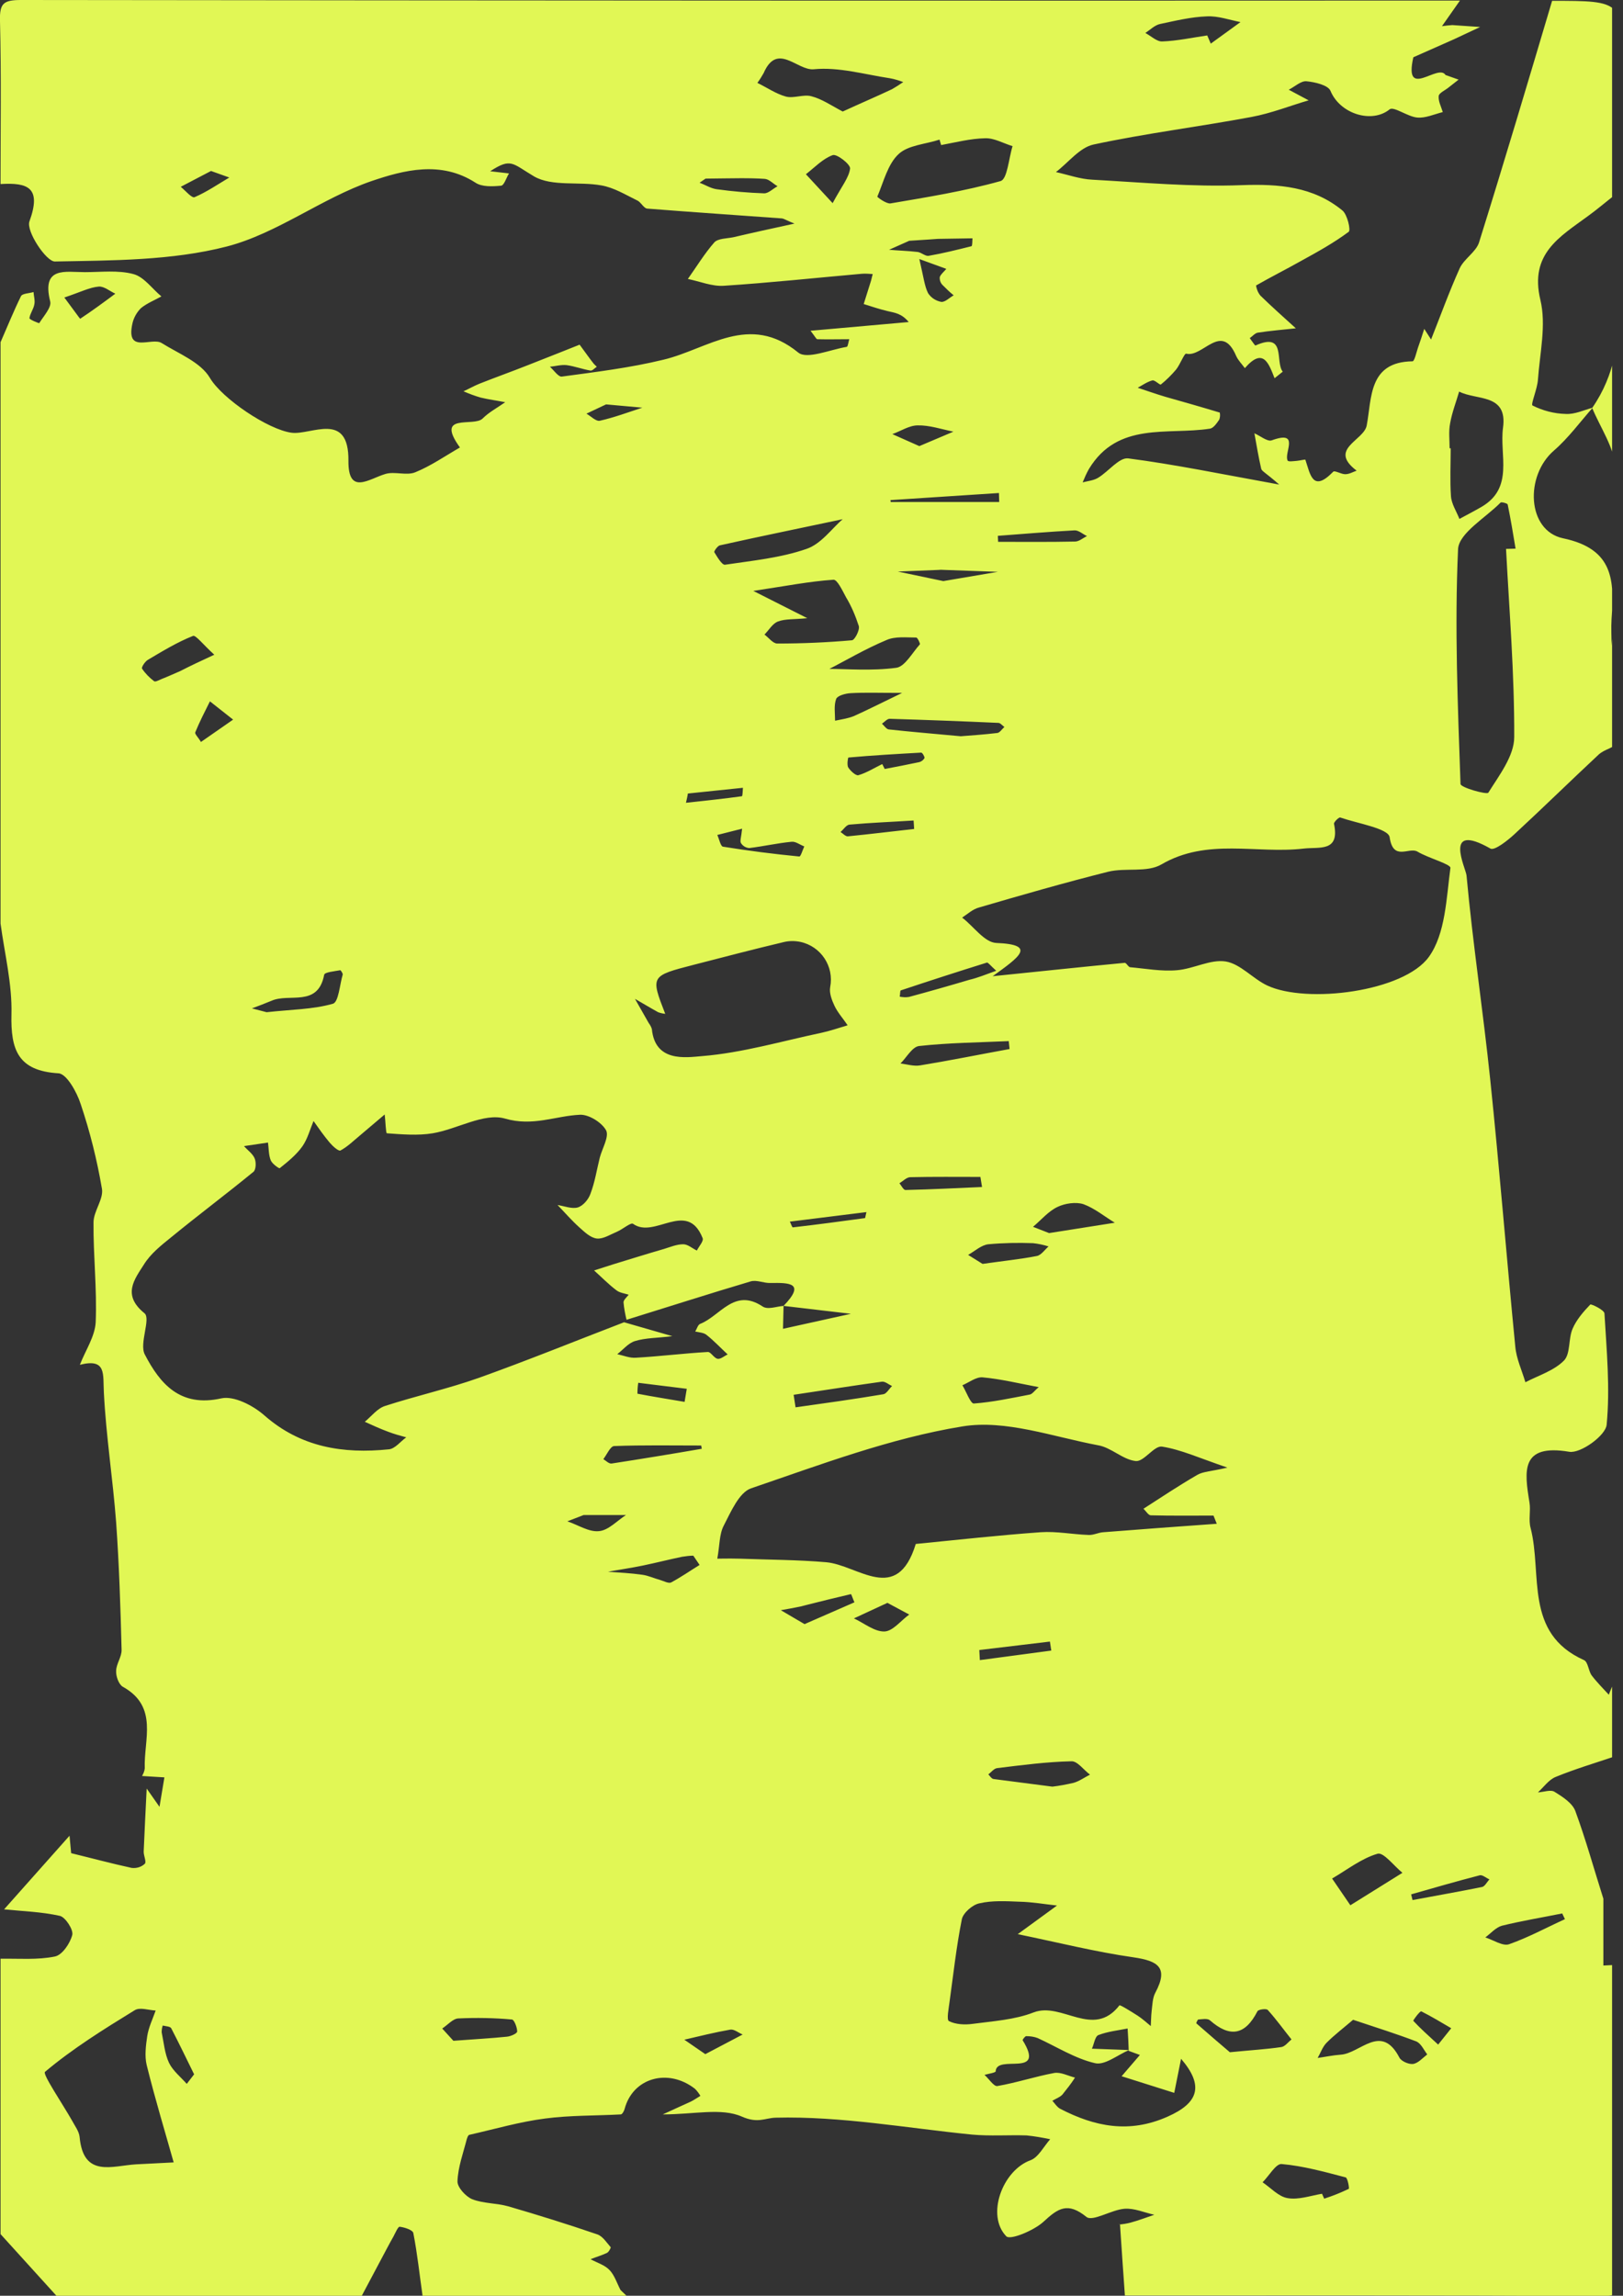 <?xml version="1.0" encoding="utf-8"?>
<!-- Generator: Adobe Illustrator 25.2.0, SVG Export Plug-In . SVG Version: 6.00 Build 0)  -->
<svg version="1.1" id="レイヤー_1" xmlns="http://www.w3.org/2000/svg" xmlns:xlink="http://www.w3.org/1999/xlink" x="0px"
	 y="0px" viewBox="0 0 595.3 841.9" style="enable-background:new 0 0 595.3 841.9;" xml:space="preserve">
<rect x="0" y="0" width="595.3" height="841.9" fill="#333333" stroke="none"/>
<style type="text/css">
	.st0{clip-path:url(#SVGID_2_);}
	.st1{fill:#E1F755;}
</style>
<g id="レイヤー_2_1_">
	<g id="レイヤー_1-2">
		<g>
			<defs>
				<rect id="SVGID_1_" x="-1.9" y="0" width="593.2" height="841.9"/>
			</defs>
			<clipPath id="SVGID_2_">
				<use xlink:href="#SVGID_1_"  style="overflow:visible;"/>
			</clipPath>
			<g class="st0">
				<path class="st1" d="M0.2,819.3v-101c6.7-0.1,13.5,0.5,19.9-0.8c2.7-0.5,5.6-4.8,6.4-7.9c0.5-1.9-2.5-6.5-4.5-7
					c-6.7-1.5-13.6-1.7-20.5-2.4l24-27l0.6,6.4c7.4,1.8,14.8,3.8,22.2,5.4c1.8,0.2,3.5-0.3,4.8-1.5c0.7-0.7-0.4-2.9-0.4-4.4
					c0.3-7.4,0.7-14.9,1.1-23.2l4.7,6.7c0.6-3.6,1.2-7.2,1.8-10.8l-8.2-0.5c0.5-0.9,0.9-1.8,1-2.8c-0.4-10.5,5.1-22.6-8-29.9
					c-1.5-0.8-2.6-3.8-2.5-5.8c0-2.6,2.1-5.2,2-7.8c-0.4-15.6-0.9-31.2-2-46.7c-1.2-15.9-3.7-31.7-4.5-47.6
					c-0.4-6.7,1.1-12.7-8.8-10.2c2-5.2,5.5-10.3,5.8-15.6c0.5-12.2-0.9-24.4-0.8-36.6c0-4.1,3.7-8.5,3.1-12.3
					c-1.8-10.6-4.4-21-7.8-31.1c-1.4-4.4-5.2-11.2-8.2-11.3C6.6,392.7,3.9,385,4.2,372c0.3-11.1-2.5-22.2-4-33.3V125.5
					c2.5-5.7,4.8-11.4,7.5-16.9c0.5-1,3-1,4.6-1.5c0.1,1.5,0.6,3.1,0.3,4.5c-0.3,1.8-1.6,3.4-1.8,5.1c0,0.5,3.5,1.9,3.6,1.8
					c1.6-2.6,4.6-5.8,4-8c-3.2-12.9,5.6-10.7,12.7-10.7c6,0,12.2-0.8,17.8,0.7c3.9,1,6.9,5.4,10.3,8.2c-2.5,1.4-5.3,2.5-7.5,4.3
					c-1.5,1.5-2.6,3.4-3.1,5.5c-2.6,11.5,7,5,10.7,7.3c6.2,3.9,14.3,7,17.7,12.8c4.5,7.6,21.4,19,30,20.1c7.2,0.9,21-8.1,20.8,10.3
					c-0.1,12.8,7.5,6.6,13.6,4.8c3.4-1,7.7,0.7,10.9-0.6c5.7-2.3,11-6,16.4-9.1c-9.3-12.9,5.1-7.4,8.3-10.6c2.4-2.4,5.5-4,8.3-6
					c-3-0.6-6.1-1-9-1.7c-2.1-0.6-4.2-1.4-6.3-2.3c2-0.9,3.9-2,5.9-2.8c5.8-2.3,11.7-4.4,17.5-6.7c7.7-3,15.4-6.1,19.2-7.6
					c2.6,3.5,3.6,5,4.8,6.5c0.4,0.6,1,1.1,1.5,1.6c-0.8,0.5-1.6,1.5-2.3,1.4c-3-0.5-5.8-1.6-8.8-2c-2-0.2-4.1,0.4-6.1,0.6
					c1.5,1.3,3.1,3.8,4.4,3.6c12.5-1.7,25-3.2,37.3-6.2c16.3-3.9,31.4-17.3,49.4-2.6c3.2,2.6,11.7-1.1,17.8-2.1
					c0.4-0.1,0.6-1.8,0.9-2.8c-3.9,0-7.8,0.1-11.7,0c-0.4,0-0.7-0.8-2.5-3.1l36-3.2c-2.6-3.2-5.2-3.4-7.7-4c-3-0.7-5.9-1.7-8.8-2.6
					c0.9-2.9,1.8-5.8,2.7-8.6c0.2-0.8,0.4-1.6,0.6-2.4c-1.3-0.1-2.7-0.2-4-0.1c-16.9,1.5-33.7,3.3-50.6,4.4
					c-4.3,0.3-8.8-1.6-13.2-2.5c3.2-4.5,6.1-9.3,9.7-13.4c1.4-1.5,4.6-1.4,7-1.9c6.8-1.6,13.7-3.1,22.4-5c-3-1.2-3.8-1.8-4.6-1.9
					c-16.5-1.2-33-2.3-49.4-3.6c-1.3-0.1-2.3-2.4-3.7-3c-4.3-2.1-8.5-4.7-13.1-5.5c-8.2-1.5-18.1,0.5-24.7-3.3
					c-8.1-4.8-8.4-6.9-16.1-1.9l6.9,0.8c-1,1.6-1.8,4.4-2.9,4.5c-3.1,0.3-7,0.5-9.4-1.1c-12.7-8.2-26.3-4.6-38.1-0.6
					c-18.3,6.3-34.6,19.2-53.1,24c-20.2,5.2-42,5.1-63.1,5.5c-3.2,0-10.6-11.2-9.3-14.7c4.5-12.4-0.5-14.3-10.6-13.7
					c0-20,0.3-39.9-0.2-59.8C-0.2,1.2,1.3,0,7.7,0c175.9,0.2,351.8,0.3,527.8,0.2l-6.6,9.4c1.3-0.2,2.5-0.3,3.8-0.4
					c3.4,0.2,6.8,0.5,10.2,0.7c-3.2,1.5-6.4,3-9.6,4.5c-5,2.2-9.9,4.4-14.9,6.6c-3.6,15.9,9.1,2.1,11.8,6.5l4.8,1.7
					c-1.2,1-2.5,1.9-3.7,2.9s-3.5,2-3.6,3.1c-0.2,1.9,0.9,3.9,1.5,5.9c-3.2,0.8-6.4,2.3-9.4,2c-3.5-0.3-8.6-4.2-10.1-3
					c-6.5,5.3-18.2,1.7-21.7-6.8c-0.9-2.1-5.7-3.2-8.8-3.5c-2-0.2-4.3,2-6.5,3.1l7.3,3.9c-6.3,1.8-13.5,4.7-21,6.1
					c-19.3,3.6-38.8,6-57.9,10.1c-5.1,1.1-9.2,6.6-13.8,10.1c4.5,1,8.9,2.6,13.4,2.8c18.2,1,36.5,2.7,54.7,2
					c13.7-0.5,26.3,0.5,37,9.3c1.8,1.5,3.1,7.2,2.3,7.8c-5.5,4.1-11.5,7.4-17.5,10.7c-5.5,3.1-11.1,5.9-16.5,9
					c0.2,1.3,0.7,2.6,1.6,3.7c4.2,4.1,8.6,8,13,12c-4.7,0.5-9.4,0.9-14,1.6c-1,0.2-1.9,1.3-2.9,2c0.7,0.9,1.9,2.8,2.1,2.7
					c11.4-5.1,7.1,6,10,9.6l-3,2.4c-2.2-5.6-4.2-11.4-10.9-3.7c-1.1-1.5-2.5-2.9-3.2-4.5c-5.4-12.6-12.2,0.7-18.3-0.8
					c-0.7-0.2-2.2,3.9-3.7,5.8c-1.7,2-3.6,3.9-5.6,5.5c-0.4,0.3-2.2-1.7-3.1-1.5c-1.9,0.5-3.6,1.7-5.4,2.7c3.4,1.1,6.7,2.3,10.1,3.3
					c6.7,1.9,13.4,3.8,20,5.8c0.2,0.9,0.1,1.8-0.2,2.6c-0.9,1.3-2.1,3.1-3.4,3.3c-15.6,2.4-33.8-2.7-44.4,14.8
					c-0.9,1.6-1.6,3.2-2.3,4.9c1.9-0.5,4.1-0.7,5.7-1.7c3.8-2.3,7.7-7.5,11-7.1c17,2.2,33.9,5.7,55.4,9.6c-4.9-4.3-6.4-4.9-6.6-5.8
					c-1-4.3-1.7-8.6-2.5-13c2.1,0.9,4.7,3.1,6.3,2.6c10.7-3.9,4.4,4.6,5.9,7.4c0.2,0.5,2.2,0.2,3.4,0.1s3-0.6,3.1-0.4
					c1.8,5.3,2.6,12.2,10.2,4.4c0.5-0.6,2.9,0.9,4.4,0.9s2.8-0.8,4.2-1.3c-10.6-8,2.7-11,3.7-16.6c1.9-10,0.6-23.3,16.8-23.5
					c0.7,0,1.4-3.2,2-5c0.8-2.3,1.6-4.6,2.3-6.9l2.5,3.9c3.2-8,6.5-17.2,10.5-26.1c1.6-3.5,6-6,7.1-9.5c9.2-29.4,18-59,26.8-88.6
					c26.1,0,26.1,0,26.1,26.2c0,269,0.1,537.9,0.2,806.9c0,7-1.5,8.7-8.6,8.6c-58.1-0.3-116.2-0.2-174.4-0.2
					c-0.6-8.5-1.2-17-1.8-26.1c-1.7,0.2,1.1,0.1,3.8-0.6c3-0.8,5.8-1.9,8.8-2.9c-3.7-0.8-7.4-2.5-11-2.2c-4.8,0.4-11.6,4.8-13.9,3
					c-6.9-5.6-10.4-3.2-15.8,1.8c-3.5,3.2-12.2,6.8-13.6,5.3c-7.5-7.7-1.4-24.2,8.9-27.9c2.9-1.1,4.8-5,7.2-7.7
					c-2.9-0.6-5.7-1.1-8.7-1.4c-6.7-0.2-13.4,0.3-20-0.3c-24-2.4-48.1-6.8-72-6.2c-3.9,0.1-6.5,2.2-12.4-0.4
					c-7.5-3.3-17.5-0.8-29-0.8c4.7-2.2,7.5-3.4,10.3-4.7c1.2-0.6,2.3-1.4,3.5-2.1c-0.6-1-1.2-1.8-2-2.6c-9.9-7.7-22.8-4-25.8,7.4
					c-0.2,0.8-0.9,2-1.4,2c-9.2,0.5-18.6,0.3-27.7,1.5c-9.4,1.2-18.6,3.9-27.9,6c-0.4,0.1-0.7,1-0.9,1.6c-1.3,5.1-3.2,10.2-3.4,15.4
					c-0.1,2.2,3,5.6,5.4,6.6c4.1,1.6,8.9,1.4,13.2,2.6c11,3.2,21.9,6.6,32.7,10.3c2,0.7,3.4,3,4.9,4.7c0.1,0.2-0.7,1.8-1.4,2.1
					c-1.9,0.9-4,1.5-6,2.3c2.4,1.3,5.2,2.1,7,4s2.7,4.8,4,7.3l2.3,2.2H155c-1.1-7.7-1.9-15.4-3.4-23.1c-0.2-1.1-3.2-2.1-5-2.3
					c-0.6-0.1-1.6,2.3-2.3,3.6s-1.6,2.8-2.3,4.2c-3.1,5.8-6.2,11.7-9.3,17.5H20.7L0.2,819.3z M287.4,478.9l-0.2,8.4l24.9-5.5
					L287.4,478.9c8.2-8.5,2.1-8.5-4.8-8.4c-2.4,0.1-5-1.2-7.2-0.6c-15.2,4.5-30.4,9.4-45.6,14.1c-0.5-2.1-0.9-4.2-1.1-6.4
					c0-0.9,1.2-1.9,1.9-2.8c-1.6-0.5-3.4-0.7-4.6-1.7c-2.9-2.2-5.4-4.8-8.1-7.2c2.4-0.8,4.8-1.5,7.2-2.3c6.2-1.9,12.3-3.8,18.5-5.6
					c2.3-0.7,4.6-1.7,7-1.7c1.7,0,3.3,1.5,5,2.3c0.8-1.6,2.6-3.5,2.1-4.6c-5.7-14.2-17.6,0.5-25.5-5.2c-0.8-0.6-3.8,2-5.9,2.9
					c-2.4,1-5,2.7-7.3,2.5s-4.5-2.3-6.4-4c-2.9-2.6-5.4-5.5-8.1-8.3c2.5,0.4,5.2,1.5,7.4,0.9c2-0.6,4-3,4.7-5.1
					c1.6-4.2,2.3-8.8,3.4-13.2c0.9-3.4,3.5-7.7,2.3-10c-1.6-2.9-6.3-5.8-9.5-5.7c-9.1,0.4-17.3,4.4-27.6,1.4
					c-7.7-2.2-17.5,3.9-26.5,5.4c-5.4,0.9-11.2,0.4-16.8,0c-0.4,0-0.5-4.5-0.8-6.9c-3.1,2.6-6.1,5.2-9.2,7.8c-2.3,1.9-4.4,4-7,5.4
					c-0.7,0.4-2.9-1.6-4-2.9c-2.1-2.5-4-5.2-5.9-7.9c-1.3,3.1-2.2,6.6-4.1,9.3c-2.2,3.1-5.3,5.6-8.3,8c-0.2,0.2-2.8-1.6-3.3-2.9
					c-0.8-2-0.7-4.3-1-6.5l-8.8,1.3c1.3,1.5,3.2,2.8,3.9,4.5c0.6,1.4,0.5,4.1-0.4,4.9c-10,8.2-20.3,15.9-30.3,24.1
					c-3.6,2.9-7.5,6-9.9,9.9c-3.5,5.5-8.1,11.2,0.2,17.9c2.4,2-2,11.1,0.1,15.1c5.6,10.8,13,19.5,28.1,16.1c4.6-1,11.6,2.6,15.7,6.2
					c13.4,11.8,29,14.2,45.7,12.5c2.3-0.2,4.3-2.9,6.4-4.4c-2.2-0.6-4.4-1.2-6.5-2c-3-1.1-5.8-2.4-8.7-3.7c2.4-2,4.6-4.9,7.4-5.8
					c11.4-3.7,23.1-6.3,34.4-10.3c17.9-6.4,35.6-13.6,53.3-20.4l17.7,5.1c-5.6,0.7-9.8,0.6-13.7,1.8c-2.4,0.7-4.4,3.2-6.5,4.8
					c2.3,0.5,4.6,1.5,6.9,1.3c8.8-0.5,17.5-1.6,26.3-2.1c1.1-0.1,2.2,2.2,3.6,2.5c1.1,0.2,2.4-1,3.7-1.6c-2.6-2.4-5-5-7.8-7.2
					c-1-0.8-2.7-0.9-4.1-1.2c0.6-1,1-2.5,1.8-2.8c7.4-2.9,12.5-13.3,22.9-6.4C281.6,480.4,284.8,479.1,287.4,478.9z M588.1,696.3
					v24.5l6-0.3c-0.9-7-1.8-13.9-2.7-20.9v-55.2c-6.2,2.1-13.6,4.3-20.7,7.2c-2.6,1-4.5,3.8-6.6,5.7c2.1-0.1,4.7-1.1,6.1-0.2
					c2.9,1.8,6.5,4.1,7.6,7C581.7,674.7,584.7,685.6,588.1,696.3z M414,752.1c-0.1-2.7-0.2-5.5-0.4-8.2c-3.6,0.7-7.3,1.1-10.7,2.4
					c-1.3,0.5-1.6,3.3-2.4,5l13.6,0.5c-4.2,1.8-8.9,5.7-12.5,4.8c-7.3-1.7-14-6-21-9.2c-1.3-0.5-2.8-0.7-4.2-0.7
					c-0.4,0-1.4,1.3-1.3,1.5c8.7,14.1-9.6,4.9-9.9,11.4c0,0.5-2.7,0.9-4.1,1.3c1.6,1.4,3.4,4.3,4.7,4.1c7-1.2,13.9-3.5,20.9-4.8
					c2.4-0.4,5.1,1.1,7.6,1.7c-1.4,2.2-3,4.2-4.6,6.2c-0.9,1-2.4,1.5-3.7,2.3c0.9,1,1.7,2.3,2.8,2.9c12.7,6.6,25.4,9.2,39.5,2.9
					c11.3-5,13.4-11.3,4.9-21.2l-2.5,12.5l-19.3-6.1l6.7-7.8L414,752.1z M584.2,149.5c-4.7,5.3-8.9,11.1-14.2,15.7
					c-10.8,9.3-9.9,29.4,3.3,32.2c18.7,3.9,18.8,15.6,17.8,29.6c-0.2,3.3,0,6.6,0,9.8c1.9-21.7,2.4-43.5,1.4-65.3
					c-0.4-7.4-5.5-14.6-8.5-21.9c17-24.6,6-51.9,9.2-78.8c-4.5,3.5-7.5,6.1-10.7,8.4C572.2,86.8,560.9,93,565,110
					c2.2,9.2-0.2,19.5-0.9,29.2c-0.2,3.4-2.7,9.1-2,9.5c3.8,1.9,7.9,3,12.2,3.1C577.6,152,580.9,150.4,584.2,149.5z M592.9,447.3
					h-0.3c0-55.8,0-111.6,0-167.3c0-2.1-0.4-4.2-0.6-6.4c-1.8,1-4,1.7-5.5,3c-10.4,9.7-20.6,19.7-31.1,29.4c-2.5,2.3-7.2,6-8.7,5.2
					c-17.6-10-9.1,7.1-8.8,9.8c2.3,25,6.1,49.9,8.7,74.9c3.4,32.6,6,65.4,9.2,98c0.4,4.4,2.4,8.6,3.7,13c4.8-2.5,10.4-4.2,14.1-7.9
					c2.5-2.5,1.6-8,3.2-11.7c1.4-3.3,4-6.3,6.5-8.9c0.3-0.3,5.2,2,5.2,3.3c0.8,13.6,2.1,27.3,0.8,40.8c-0.4,4-9.6,10.6-13.7,9.9
					c-17.9-3-16.5,7-14.6,18.6c0.5,3-0.4,6.4,0.4,9.3c4.4,17-2.5,38.6,19.6,48.5c1.5,0.7,1.6,3.9,2.8,5.6c1.9,2.5,4.2,4.8,6.3,7.1
					c0.9-2.6,2.5-5.2,2.5-7.9C593,558.2,593,502.7,592.9,447.3z M364.1,358c18.7-1.9,33.5-3.5,48.4-4.9c0.6-0.1,1.3,1.5,2,1.6
					c5.7,0.5,11.5,1.6,17.2,1.1c6.1-0.5,12.3-4.1,17.9-3.2c5.4,0.9,9.9,6.3,15.2,8.8c14.5,6.8,50.1,2.3,59.3-10.5
					c6.1-8.5,6.4-21.5,7.9-32.6c0.2-1.4-8.1-3.6-12.1-6c-3.1-1.8-8.9,3.7-10.2-5.3c-0.5-3.2-11.7-5-18.1-7.2
					c-0.5-0.2-2.4,1.7-2.3,2.3c2.2,10.5-5.4,8.4-11.2,9.1c-17.3,2-35.3-4-52.1,5.8c-5.3,3.1-13.2,1.1-19.6,2.7
					c-15.9,4-31.6,8.5-47.3,13.1c-2.3,0.6-4.2,2.4-6.2,3.7c4.2,3.2,8.2,9.1,12.5,9.3C380.5,346.4,373.8,351,364.1,358z M446.3,558.8
					l-1.2-3c-7.7,0-15.4,0.1-23-0.1c-0.9,0-1.8-1.6-2.7-2.4c6.5-4.2,13-8.5,19.7-12.4c2.2-1.3,5.2-1.3,11.1-2.7
					c-10.3-3.5-17-6.6-24-7.7c-2.9-0.4-6.6,5.6-9.6,5.3c-4.8-0.5-9-5-13.9-5.8c-16.5-3.1-33.9-9.5-49.7-6.9
					c-26.4,4.3-52,14-77.5,22.7c-4.4,1.5-7.4,8.6-10,13.6c-1.7,3.2-1.5,7.3-2.4,12.2c0.2,0,4.2-0.1,8.2,0
					c10.6,0.4,21.2,0.4,31.7,1.3c11.7,1,26,15.8,32.9-6.7c15.3-1.5,30.5-3.2,45.8-4.3c5.8-0.4,11.7,0.8,17.6,1
					c1.8,0.1,3.6-0.9,5.4-1C418.5,560.8,432.4,559.8,446.3,558.8L446.3,558.8z M244,371.8c-0.9-0.1-1.8-0.3-2.6-0.6
					c-2.9-1.6-5.7-3.3-8.5-4.9c1.7,2.9,3.3,5.9,5,8.8c0.5,0.7,1,1.5,1.2,2.3c1.2,12.2,12.4,10.4,18.4,9.9c14.8-1.2,29.3-5.5,44-8.6
					c3.2-0.7,6.3-1.8,9.4-2.7c-1.6-2.4-3.6-4.6-4.8-7.1c-1-2.1-2-4.8-1.6-6.9c1.5-7.6-3.4-15-11-16.6c-2-0.4-4.1-0.4-6.1,0.1
					c-11,2.6-22,5.5-32.9,8.3C238.6,357.9,238.6,357.9,244,371.8L244,371.8z M373.3,709.3l14.4-10.5c-4.6-0.5-9.1-1.3-13.7-1.4
					c-5-0.2-10.1-0.5-14.8,0.6c-2.5,0.5-5.9,3.5-6.4,5.8c-2,10-3.1,20.1-4.5,30.2c-0.3,2.5-1.2,6.8-0.2,7.2c2.4,1.2,5.7,1.4,8.6,1
					c7.5-1,15.5-1.5,22.4-4.2c10.4-4,21.9,9.8,31.5-2.6c0.2-0.3,4.5,2.4,6.7,3.8c1.7,1.1,3.2,2.5,4.8,3.8c0.1-1.8,0.1-3.6,0.3-5.4
					c0.3-2.3,0.3-4.9,1.4-6.9c4.9-9.2,0.9-11.6-8-12.9C401.8,715.8,387.9,712.3,373.3,709.3L373.3,709.3z M552.4,201.3l3.5-0.1
					c-0.9-5.4-1.8-10.9-2.9-16.2c-0.1-0.4-2.3-1-2.6-0.7c-5.5,5.6-15.3,11.2-15.6,17.1c-1.3,28.6-0.1,57.4,0.9,86.1
					c0,1.3,9.6,4,10.2,3.2c4-6.4,9.5-13.5,9.5-20.4C555.5,247.2,553.6,224.2,552.4,201.3z M63.7,793c-2.8-10-6.7-22.8-9.9-35.7
					c-0.8-3.3-0.3-7.2,0.2-10.6c0.5-3.2,2-6.3,3.1-9.4c-2.6-0.1-5.8-1.3-7.7-0.1c-11.4,7-22.8,14.1-32.9,22.6c-1,0.8,6.5,11.8,10,18
					c1,1.9,2.5,3.8,2.7,5.9c1.4,15.1,12,10.5,20.8,10C53.3,793.5,56.7,793.4,63.7,793z M345.2,53.2l-0.6-2c-5.1,1.7-11.5,2-15,5.3
					c-4,3.7-5.5,10.2-7.8,15.6c-0.1,0.2,3.3,2.7,4.8,2.5c13.5-2.3,27.2-4.5,40.4-8.2c2.5-0.7,3-8.4,4.4-12.8c-3.3-1-6.7-3-10-2.9
					C356,50.8,350.6,52.2,345.2,53.2z M531.7,164.4h0.4c0,5.9-0.3,11.8,0.1,17.6c0.2,2.8,2,5.5,3.1,8.3c2.6-1.4,5.3-2.8,7.9-4.3
					c12.3-7,6.7-19.1,8.1-29.2c1.7-12.6-9.8-9.9-16.1-13.2c-1.1,3.8-2.6,7.6-3.3,11.6C531.3,158.2,531.7,161.3,531.7,164.4z
					 M276.3,216.7l19.8,10c-4.9,0.5-8,0.2-10.7,1.2c-2,0.7-3.3,3.1-5,4.8c1.6,1.2,3.1,3.3,4.7,3.3c9.1,0,18.3-0.4,27.4-1.2
					c1-0.1,2.9-3.7,2.5-5.2c-1.2-3.7-2.7-7.3-4.7-10.6c-1.3-2.4-3.2-6.5-4.6-6.4C296.9,213.2,288.3,214.9,276.3,216.7z M309.1,40.9
					c6.5-3,12.4-5.5,18.1-8.2c1.4-0.8,2.8-1.7,4.1-2.6c-1.6-0.6-3.2-1.1-4.9-1.4c-9.3-1.4-18.8-4.2-27.9-3.3
					c-6.1,0.6-13.4-10.1-18.4,1.4c-0.7,1.2-1.4,2.4-2.3,3.6c3.5,1.7,6.8,4,10.4,5c2.9,0.8,6.5-0.9,9.4-0.1
					C301.5,36.3,304.9,38.7,309.1,40.9z M309.1,190.4c-13.6,2.9-29.4,6.1-45.1,9.6c-0.8,0.2-2.2,2.2-2,2.5c1.1,1.8,2.8,4.7,3.9,4.6
					c10.1-1.5,20.4-2.5,29.9-5.8C301.2,199.5,305.2,193.7,309.1,190.4z M484.9,804.5l0.8,1.8c3.1-1,6.1-2.2,9-3.6
					c0.3-0.1-0.4-4-1.1-4.2c-7.7-2-15.5-4.2-23.5-4.9c-2.1-0.2-4.6,4.3-7,6.7c3,2,5.9,5.3,9.2,5.8
					C476.3,806.8,480.7,805.2,484.9,804.5z M495.3,698.7l19.1-11.9c-3.1-2.5-6.9-7.6-9.1-7c-5.9,1.7-11.2,5.9-16.7,9.1
					C490.4,691.5,492.1,694,495.3,698.7L495.3,698.7z M496.3,740.7c-3.5,3-6.8,5.5-9.7,8.4c-1.5,1.5-2.2,3.7-3.3,5.6
					c2.8-0.4,5.6-1,8.4-1.2c7.2-0.4,14.9-11.8,21.6,1.1c0.7,1.3,3.4,2.5,5,2.3c1.9-0.3,3.5-2.2,5.2-3.5c-1.3-1.7-2.3-4.1-4.1-4.8
					C512.3,745.9,505,743.6,496.3,740.7L496.3,740.7z M451.1,752.6c8.1-0.8,13.5-1.1,18.9-1.9c1.3-0.2,2.5-1.8,3.7-2.8
					c-2.9-3.6-5.6-7.4-8.7-10.8c-0.5-0.6-3.5-0.2-3.8,0.5c-4.5,8.8-10.1,9.7-17.4,3.3c-0.9-0.8-2.9-0.4-4.3-0.3
					c-0.2,0-0.8,1.3-0.7,1.4C443.4,746,448,750,451.1,752.6z M386,655.2c2.6-0.3,5.2-0.8,7.8-1.4c2.1-0.6,4-2,6-3
					c-2.3-1.7-4.6-5-6.8-4.9c-9.1,0.2-18.2,1.4-27.2,2.5c-1.2,0.1-2.2,1.5-3.3,2.3c0.6,0.6,1.2,1.6,1.9,1.7
					C370.4,653.2,376.7,654,386,655.2L386,655.2z M352.4,270c3.6-0.3,8.5-0.6,13.4-1.2c0.9-0.1,1.7-1.4,2.6-2.2
					c-0.7-0.5-1.5-1.5-2.2-1.5c-13.3-0.6-26.6-1.1-39.9-1.5c-0.9,0-1.8,1.1-2.8,1.8c0.8,0.7,1.6,2,2.5,2.1
					C334.3,268.4,342.7,269.1,352.4,270z M166.3,748.4c8-0.6,13.8-0.9,19.6-1.5c1.4-0.1,3.8-1.2,3.8-1.9c0-1.5-1.1-4.3-1.9-4.4
					c-6.5-0.6-13.1-0.7-19.7-0.4c-2,0.1-3.9,2.4-5.9,3.7L166.3,748.4z M370.3,384.7l-0.3-2.9c-11,0.5-22,0.6-32.9,1.8
					c-2.5,0.3-4.5,4.1-6.8,6.4c2.4,0.3,4.9,1.1,7.2,0.7C348.5,388.9,359.3,386.7,370.3,384.7L370.3,384.7z M442.8,13l1.3,3L455,8.1
					c-4.1-0.8-8.2-2.3-12.3-2.1c-5.8,0.2-11.5,1.6-17.2,2.8c-1.9,0.4-3.6,2.1-5.4,3.3c2.1,1.1,4.2,3.2,6.2,3.1
					C431.8,15,437.3,13.8,442.8,13z M384.8,452.2l24.1-3.8c-3.8-2.3-7.4-5.3-11.5-6.8c-2.8-0.9-6.8-0.3-9.5,1c-3.4,1.6-6,4.8-9,7.3
					L384.8,452.2z M272.2,303.9l-9.1,2.3c0.7,1.5,1.2,4.2,2.1,4.3c9.3,1.5,18.7,2.7,28,3.6c0.5,0,1.2-2.4,1.8-3.7
					c-1.6-0.6-3.2-1.9-4.7-1.7c-5.2,0.5-10.4,1.7-15.5,2.3c-1.2-0.1-2.3-0.7-3-1.8C271.3,308.5,271.9,307,272.2,303.9L272.2,303.9z
					 M78.6,240.1c-4-3.6-6.8-7.3-7.8-6.9c-5.8,2.3-11.2,5.6-16.6,8.8c-1,0.6-2.4,2.7-2.1,3.2c1.2,1.8,2.7,3.3,4.4,4.6
					c0.5,0.4,1.8-0.4,2.8-0.8c2.3-0.9,4.5-1.9,6.8-2.9C69.8,244.2,73.6,242.4,78.6,240.1z M304.2,245.3c6.2,0,15.5,0.8,24.5-0.4
					c3.2-0.4,5.9-5.5,8.7-8.6c0.2-0.3-0.9-2.5-1.3-2.5c-3.7,0-7.7-0.5-10.9,0.9C317.3,238,309.9,242.4,304.2,245.3L304.2,245.3z
					 M291.1,511.5l0.7,4.6c10.7-1.5,21.5-3,32.2-4.8c1.2-0.2,2.1-2,3.2-3c-1.3-0.6-2.6-1.8-3.8-1.6
					C312.6,508.2,301.9,509.9,291.1,511.5z M323.6,280.2l0.9,1.8c4.2-0.8,8.4-1.6,12.6-2.5c0.9-0.2,1.6-0.8,2-1.5
					c0.1-0.5-0.8-2-1.2-2c-8.9,0.5-17.8,1-26.7,1.8c-0.2,0-0.6,2.7-0.1,3.6c0.8,1.3,2.8,3.1,3.7,2.9
					C317.9,283.4,320.7,281.6,323.6,280.2L323.6,280.2z M305.4,74.5c3.4-6.3,6-9.4,6.4-12.7c0.2-1.5-4.9-5.5-6.4-4.9
					c-3.6,1.3-6.6,4.5-9.8,7L305.4,74.5z M381,508.7c-7.4-1.4-14-3-20.6-3.6c-2.4-0.2-5,1.9-7.4,2.9c1.4,2.3,3,6.8,4.2,6.7
					c6.9-0.5,13.8-2,20.6-3.3C378.8,511.1,379.5,509.9,381,508.7L381,508.7z M333.5,88.3l-7.4,3.3c3.5,0.3,7,0.4,10.5,0.8
					c1.4,0.2,2.9,1.7,4.1,1.4c5.2-0.9,10.4-2.2,15.6-3.5c0.4-0.1,0.3-1.9,0.4-2.9c-4.2,0.1-8.5,0.1-12.7,0.2
					C342.2,87.7,340.4,87.9,333.5,88.3z M97.8,371.2c9-1,16.9-1,24.3-3.1c2.1-0.6,2.5-7,3.6-10.7c0.1-0.4-0.7-1.6-0.9-1.6
					c-2.1,0.4-5.8,0.7-5.9,1.7c-2.3,12-12.8,6.6-19.3,9.5c-2.4,1-4.8,1.9-7.2,2.8L97.8,371.2z M295.1,595.6l18.3-8
					c-0.5-1-1.1-3-1.3-3c-5.2,1.2-10.4,2.5-15.6,3.8c-0.9,0.2-1.8,0.5-2.7,0.7c-2.5,0.5-5,1-7.4,1.4L295.1,595.6z M574,703.8
					c-0.3-0.7-0.7-1.4-1-2.1c-7.4,1.5-14.8,2.7-22.1,4.5c-2.2,0.6-4.1,2.8-6.1,4.3c2.9,0.9,6.4,3.3,8.7,2.5
					C560.6,710.5,567.2,706.9,574,703.8z M365.4,356c-2.1-1.9-3-3.1-3.4-3c-10.6,3.3-21.1,6.7-31.6,10.2c-0.3,0.1-0.2,1.5-0.4,2.3
					c1.1,0.2,2.2,0.3,3.4,0.1c7.4-2,14.8-4.1,22.2-6.3C358.6,358.6,361.5,357.4,365.4,356z M257.4,531.3l-0.2-1.2
					c-10.6,0-21.3-0.2-31.9,0.2c-1.4,0-2.7,3.1-4,4.8c1,0.6,2.1,1.8,3.1,1.6C235.4,535,246.4,533.2,257.4,531.3z M360.2,435.3
					c-0.2-1.2-0.4-2.5-0.6-3.7c-8.6,0-17.1-0.1-25.7,0.1c-1.4,0-2.7,1.5-4,2.2c0.7,0.9,1.5,2.5,2.2,2.5
					C341.4,436.2,350.8,435.7,360.2,435.3L360.2,435.3z M360.4,463.5c7.6-1.1,13.8-1.7,19.9-2.9c1.6-0.3,2.9-2.3,4.3-3.5
					c-1.9-0.6-3.8-1-5.7-1.2c-5.5-0.2-10.9-0.1-16.4,0.4c-2.6,0.3-4.9,2.5-7.4,3.9L360.4,463.5z M258.8,65.5l-2.2,1.5
					c2.1,0.8,4.1,2.1,6.3,2.4c5.8,0.8,11.6,1.3,17.4,1.5c1.6,0,3.2-1.7,4.9-2.6c-1.6-0.9-3.1-2.6-4.7-2.7
					C274.8,65.2,269,65.4,258.8,65.5L258.8,65.5z M256.6,573.9l-2.3-3.4c-1.4,0-2.7,0.2-4.1,0.4c-4.8,1-9.5,2.2-14.3,3.2
					c-4.3,0.9-8.6,1.5-12.9,2.3c4.2,0.3,8.4,0.5,12.6,1.1c2.2,0.3,4.3,1.3,6.5,1.9c1.4,0.4,3.1,1.4,4.1,0.9
					C249.9,578.3,253.2,576,256.6,573.9L256.6,573.9z M325.5,587.8l-12.3,5.7c3.7,1.7,7.5,4.9,11.2,4.8c3.1-0.1,6-4,9.1-6.2
					L325.5,587.8z M23.6,109.1c3.6,4.8,5.7,7.8,5.8,7.8c4.4-2.9,8.6-6,12.9-9.2c-2-0.9-4.2-2.8-6.1-2.6
					C32.8,105.4,29.6,107.1,23.6,109.1z M251.6,294.4c7.4-0.8,14-1.5,20.5-2.4c0.3,0,0.3-2,0.4-3.1c-6.7,0.7-13.4,1.4-20.2,2.1
					C252.3,290.9,252.3,291.5,251.6,294.4L251.6,294.4z M330.9,254.1c-8.7,0-13.8-0.2-18.9,0.1c-1.9,0.1-4.8,0.9-5.3,2.1
					c-0.9,2.4-0.4,5.3-0.4,8c2.3-0.5,4.7-0.8,6.9-1.7C317.9,260.5,322.4,258.2,330.9,254.1L330.9,254.1z M337.2,163.6l12.5-5.3
					c-4.4-0.9-8.8-2.4-13.1-2.3c-3.1,0-6.2,2.1-9.3,3.2L337.2,163.6z M337.2,95c1.6,6.8,1.9,9.9,3.2,12.5c1.1,1.7,2.8,2.8,4.8,3.2
					c1.4,0.2,3-1.5,4.6-2.4c-1.5-1.2-2.8-2.5-4.2-3.9c-0.7-0.8-1-1.8-0.9-2.8c0.4-1.1,1.6-2,2.4-3L337.2,95z M317.8,444.5l-28.1,3.5
					c0.4,0.7,0.8,2.1,1.1,2.1c8.8-1,17.6-2.2,26.5-3.4C317.5,446,317.6,445.2,317.8,444.5z M326.6,183.4l0.1,0.7h39.8
					c0-1.1-0.1-2.2-0.1-3.3L326.6,183.4z M346,213.1l20-3.4l-19.7-0.7c-0.6,0-1.2-0.1-1.9,0l-15.1,0.6L346,213.1z M71.2,760.7
					c-2.9-5.9-5.6-11.5-8.4-16.9c-0.4-0.7-2-0.7-3.1-1c-0.3,0.8-0.4,1.7-0.4,2.5c0.8,3.8,1.1,7.8,2.7,11.2c1.4,2.9,4.3,5.2,6.5,7.7
					L71.2,760.7z M251.1,514.1c0.3-1.6,0.5-3.2,0.8-4.8l-17.8-2.2c-0.2,1.3-0.3,2.7-0.3,4C239.5,512.2,245.3,513.1,251.1,514.1z
					 M366,196.5l0.1,2.2c9.4,0,18.8,0.1,28.2-0.1c1.5,0,2.9-1.3,4.4-2c-1.5-0.7-3.1-2.2-4.6-2.1C384.8,195,375.4,195.8,366,196.5
					L366,196.5z M517.6,694.7c0.2,0.7,0.3,1.4,0.5,2.1c8.5-1.6,17.1-3.1,25.5-4.8c1-0.2,1.8-1.8,2.7-2.8c-1.2-0.5-2.5-1.7-3.5-1.5
					C534.3,689.9,526,692.3,517.6,694.7z M335.3,304c-0.1-1-0.1-2.1-0.2-3.1c-7.8,0.5-15.7,0.8-23.5,1.5c-1.2,0.1-2.2,1.8-3.3,2.7
					c0.9,0.6,1.9,1.7,2.7,1.6C319.1,305.9,327.2,304.9,335.3,304z M258.7,753.3l13.7-7.2c-1.5-0.6-3.1-2-4.5-1.8
					c-5.7,1-11.3,2.4-16.9,3.7L258.7,753.3z M222.3,148.3l-7.2,3.4c1.6,0.9,3.5,2.9,4.9,2.6c5.3-1.2,10.4-3.1,15.6-4.8L222.3,148.3z
					 M77.4,62.7l-11.1,5.8c1.7,1.4,4.1,4.3,5.1,3.8c4.4-1.9,8.5-4.7,12.7-7.2L77.4,62.7z M73.7,272.1l11.8-8.2l-8.5-6.7
					c-1.9,3.8-3.8,7.5-5.4,11.4C71.4,269.2,72.8,270.5,73.7,272.1z M359.2,605.1c0.1,1.2,0.1,2.5,0.2,3.7l26.2-3.5l-0.5-3.3
					L359.2,605.1z M214,555.6c0.4-0.1-2.8,1.1-5.9,2.3c3.9,1.3,7.9,4,11.6,3.6c3.5-0.3,6.6-3.8,9.9-5.9L214,555.6z M527.5,749.8
					l4.8-6c-3.6-2.1-7.2-4.3-11-6.2c-0.4-0.2-3.1,3.3-2.9,3.5C520.9,743.8,523.7,746.3,527.5,749.8z"/>
			</g>
		</g>
	</g>
</g>
</svg>
